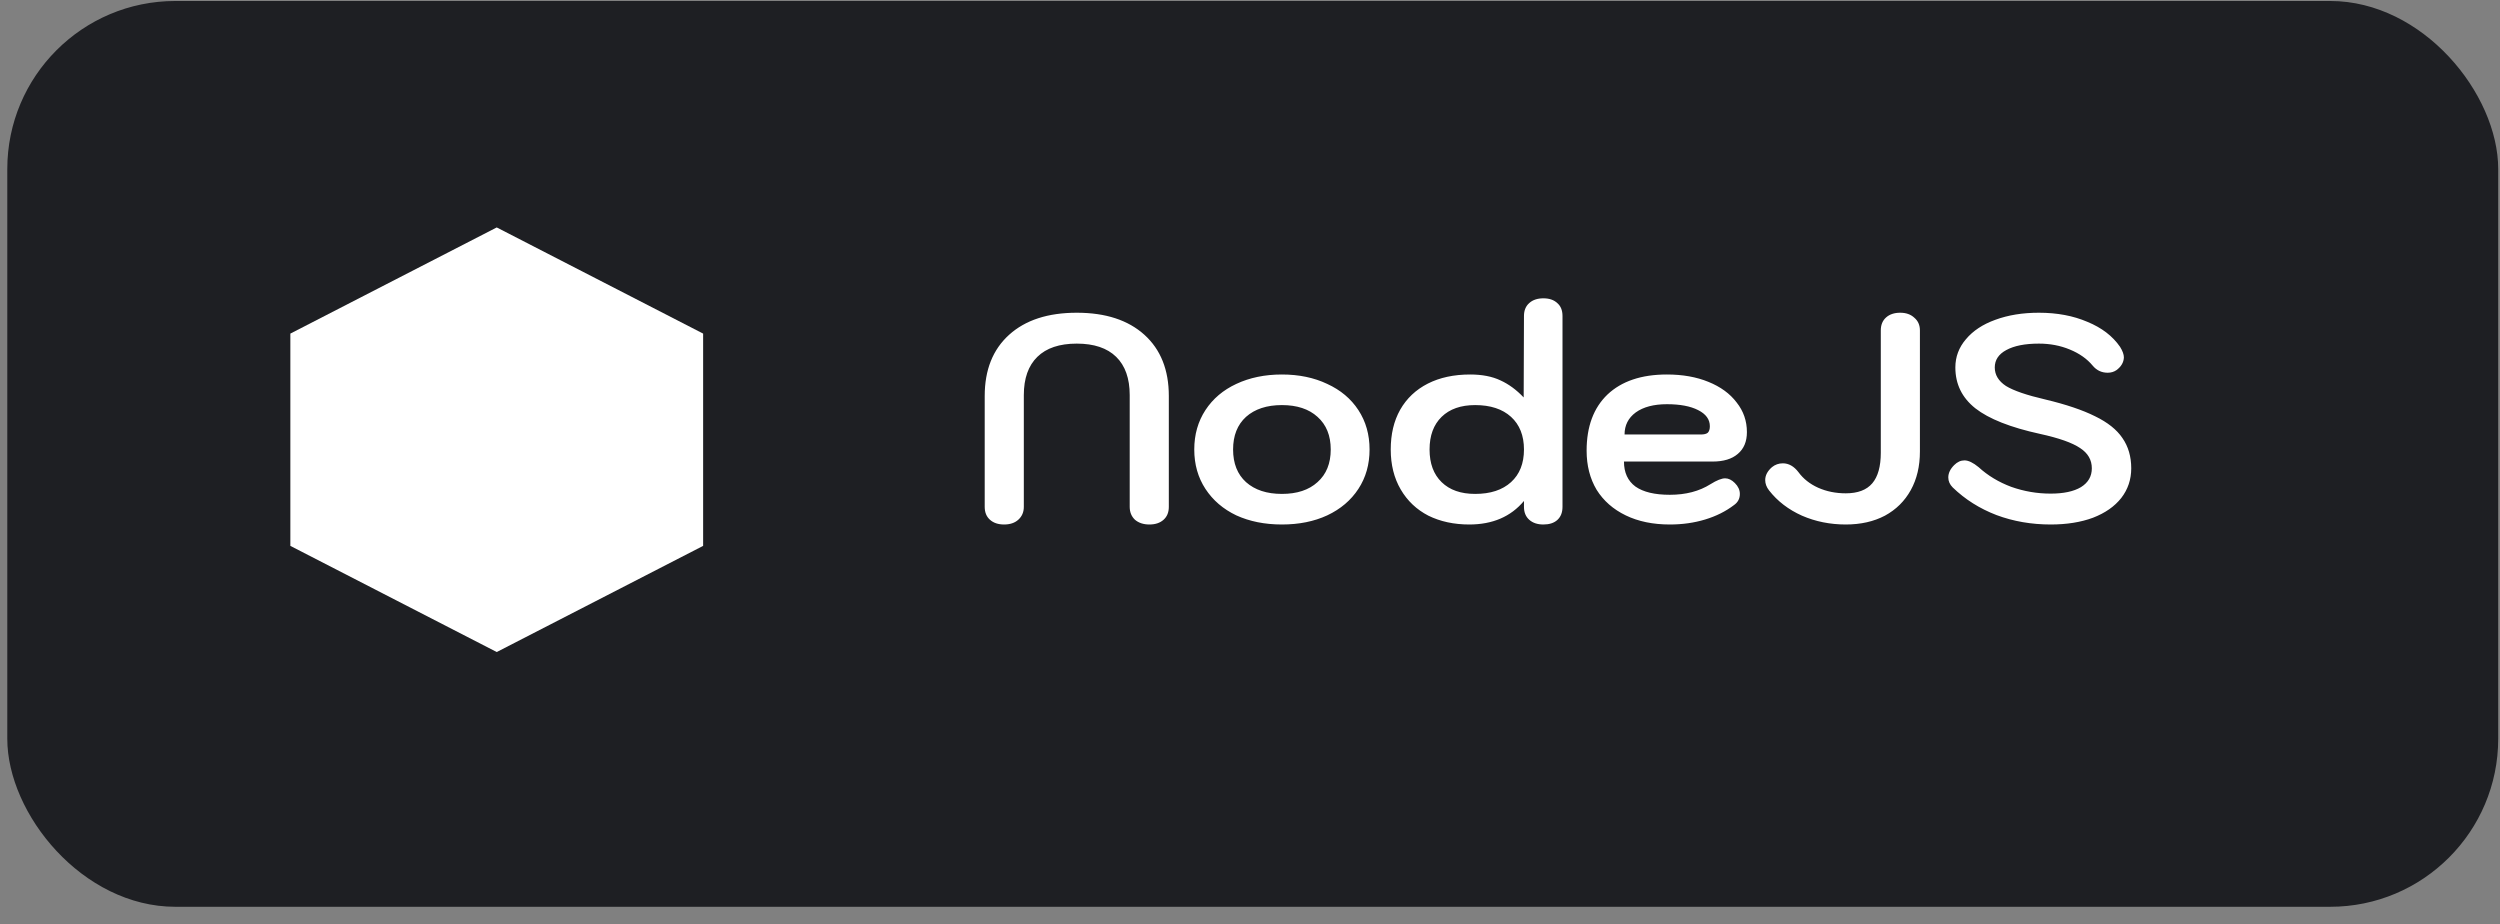 <svg width="119" height="44" viewBox="0 0 119 44" fill="none" xmlns="http://www.w3.org/2000/svg">
<rect x="0" y="0" width="119" height="44" fill="#808080" stroke="none"/>
<rect x="0.347" y="0.047" width="118.568" height="43.116" rx="8" fill="#1E1F23"/>
<path d="M23.645 10.826L13.821 15.879V25.984L23.645 31.037L33.469 25.984V15.879L23.645 10.826Z" fill="white"/>
<path d="M47.796 24.966C47.516 24.966 47.292 24.892 47.124 24.742C46.956 24.593 46.872 24.388 46.872 24.126V18.848C46.872 17.607 47.259 16.636 48.034 15.936C48.808 15.236 49.882 14.886 51.254 14.886C52.626 14.886 53.699 15.236 54.474 15.936C55.248 16.636 55.636 17.607 55.636 18.848V24.126C55.636 24.388 55.552 24.593 55.384 24.742C55.216 24.892 54.992 24.966 54.712 24.966C54.432 24.966 54.203 24.892 54.026 24.742C53.858 24.584 53.774 24.378 53.774 24.126V18.806C53.774 18.013 53.559 17.406 53.13 16.986C52.7 16.566 52.075 16.356 51.254 16.356C50.432 16.356 49.807 16.566 49.378 16.986C48.948 17.406 48.734 18.013 48.734 18.806V24.126C48.734 24.378 48.645 24.584 48.468 24.742C48.3 24.892 48.076 24.966 47.796 24.966ZM61.019 24.966C60.207 24.966 59.484 24.822 58.849 24.532C58.224 24.234 57.734 23.814 57.379 23.272C57.025 22.731 56.847 22.106 56.847 21.396C56.847 20.687 57.025 20.062 57.379 19.52C57.734 18.979 58.224 18.564 58.849 18.274C59.484 17.976 60.207 17.826 61.019 17.826C61.831 17.826 62.55 17.976 63.175 18.274C63.81 18.564 64.305 18.979 64.659 19.52C65.014 20.062 65.191 20.687 65.191 21.396C65.191 22.106 65.014 22.731 64.659 23.272C64.305 23.814 63.81 24.234 63.175 24.532C62.55 24.822 61.831 24.966 61.019 24.966ZM61.019 23.51C61.738 23.51 62.303 23.324 62.713 22.95C63.133 22.577 63.343 22.059 63.343 21.396C63.343 20.734 63.133 20.216 62.713 19.842C62.303 19.469 61.738 19.282 61.019 19.282C60.301 19.282 59.731 19.469 59.311 19.842C58.901 20.216 58.695 20.734 58.695 21.396C58.695 22.059 58.901 22.577 59.311 22.95C59.731 23.324 60.301 23.51 61.019 23.51ZM69.937 24.966C69.209 24.966 68.56 24.826 67.991 24.546C67.431 24.257 66.992 23.842 66.675 23.3C66.358 22.759 66.199 22.124 66.199 21.396C66.199 20.668 66.348 20.038 66.647 19.506C66.955 18.965 67.394 18.55 67.963 18.26C68.532 17.971 69.204 17.826 69.979 17.826C70.548 17.826 71.029 17.92 71.421 18.106C71.813 18.284 72.181 18.554 72.527 18.918L72.541 15.04C72.541 14.779 72.625 14.574 72.793 14.424C72.961 14.275 73.185 14.2 73.465 14.2C73.745 14.2 73.964 14.275 74.123 14.424C74.291 14.564 74.375 14.77 74.375 15.04V24.126C74.375 24.397 74.291 24.607 74.123 24.756C73.964 24.896 73.745 24.966 73.465 24.966C73.185 24.966 72.961 24.892 72.793 24.742C72.625 24.593 72.541 24.388 72.541 24.126V23.846C71.915 24.593 71.047 24.966 69.937 24.966ZM70.217 23.51C70.945 23.51 71.514 23.324 71.925 22.95C72.335 22.577 72.541 22.059 72.541 21.396C72.541 20.734 72.335 20.216 71.925 19.842C71.514 19.469 70.945 19.282 70.217 19.282C69.535 19.282 69.004 19.469 68.621 19.842C68.238 20.216 68.047 20.734 68.047 21.396C68.047 22.059 68.238 22.577 68.621 22.95C69.004 23.324 69.535 23.51 70.217 23.51ZM79.485 24.966C78.682 24.966 77.982 24.822 77.385 24.532C76.788 24.243 76.326 23.837 75.999 23.314C75.682 22.782 75.523 22.162 75.523 21.452C75.523 20.304 75.854 19.413 76.517 18.778C77.189 18.144 78.132 17.826 79.345 17.826C80.092 17.826 80.75 17.943 81.319 18.176C81.898 18.41 82.346 18.736 82.663 19.156C82.99 19.567 83.153 20.038 83.153 20.57C83.153 21.018 83.008 21.364 82.719 21.606C82.439 21.849 82.038 21.97 81.515 21.97H77.301C77.301 22.493 77.483 22.89 77.847 23.16C78.22 23.422 78.766 23.552 79.485 23.552C80.241 23.552 80.885 23.384 81.417 23.048C81.716 22.862 81.949 22.768 82.117 22.768C82.276 22.768 82.43 22.843 82.579 22.992C82.738 23.151 82.817 23.324 82.817 23.51C82.817 23.734 82.724 23.912 82.537 24.042C82.145 24.341 81.688 24.57 81.165 24.728C80.642 24.887 80.082 24.966 79.485 24.966ZM80.955 20.682C81.114 20.682 81.226 20.654 81.291 20.598C81.356 20.533 81.389 20.43 81.389 20.29C81.389 19.964 81.202 19.707 80.829 19.52C80.465 19.334 79.97 19.24 79.345 19.24C78.72 19.24 78.225 19.371 77.861 19.632C77.506 19.894 77.329 20.244 77.329 20.682H80.955ZM87.86 24.966C87.113 24.966 86.418 24.826 85.774 24.546C85.13 24.257 84.607 23.856 84.206 23.342C84.084 23.184 84.024 23.02 84.024 22.852C84.024 22.628 84.131 22.423 84.346 22.236C84.495 22.115 84.668 22.054 84.864 22.054C85.144 22.054 85.391 22.194 85.606 22.474C85.839 22.792 86.152 23.039 86.544 23.216C86.945 23.394 87.384 23.482 87.86 23.482C88.429 23.482 88.849 23.324 89.12 23.006C89.39 22.689 89.526 22.204 89.526 21.55V15.726C89.526 15.465 89.61 15.26 89.778 15.11C89.946 14.961 90.17 14.886 90.45 14.886C90.73 14.886 90.954 14.966 91.122 15.124C91.299 15.274 91.388 15.474 91.388 15.726V21.494C91.388 22.194 91.243 22.806 90.954 23.328C90.664 23.851 90.254 24.257 89.722 24.546C89.19 24.826 88.569 24.966 87.86 24.966ZM97.611 24.966C96.697 24.966 95.838 24.817 95.035 24.518C94.233 24.21 93.537 23.772 92.949 23.202C92.809 23.062 92.739 22.904 92.739 22.726C92.739 22.521 92.832 22.325 93.019 22.138C93.168 21.989 93.332 21.914 93.509 21.914C93.696 21.914 93.92 22.022 94.181 22.236C94.62 22.638 95.138 22.95 95.735 23.174C96.342 23.389 96.967 23.496 97.611 23.496C98.227 23.496 98.708 23.394 99.053 23.188C99.398 22.974 99.571 22.675 99.571 22.292C99.571 21.891 99.385 21.569 99.011 21.326C98.638 21.074 98.003 20.85 97.107 20.654C95.698 20.346 94.671 19.94 94.027 19.436C93.392 18.932 93.075 18.284 93.075 17.49C93.075 16.986 93.243 16.538 93.579 16.146C93.915 15.745 94.382 15.437 94.979 15.222C95.586 14.998 96.276 14.886 97.051 14.886C97.919 14.886 98.689 15.031 99.361 15.32C100.043 15.6 100.561 15.997 100.915 16.51C101.037 16.706 101.097 16.874 101.097 17.014C101.088 17.248 100.971 17.448 100.747 17.616C100.626 17.7 100.486 17.742 100.327 17.742C100.038 17.742 99.8 17.63 99.613 17.406C99.343 17.08 98.978 16.823 98.521 16.636C98.073 16.45 97.583 16.356 97.051 16.356C96.388 16.356 95.871 16.459 95.497 16.664C95.133 16.86 94.951 17.136 94.951 17.49C94.951 17.845 95.129 18.139 95.483 18.372C95.847 18.596 96.472 18.811 97.359 19.016C98.339 19.25 99.128 19.516 99.725 19.814C100.323 20.104 100.757 20.449 101.027 20.85C101.307 21.252 101.447 21.732 101.447 22.292C101.447 22.824 101.289 23.296 100.971 23.706C100.654 24.108 100.206 24.42 99.627 24.644C99.049 24.859 98.376 24.966 97.611 24.966Z" fill="white"/>
</svg>
